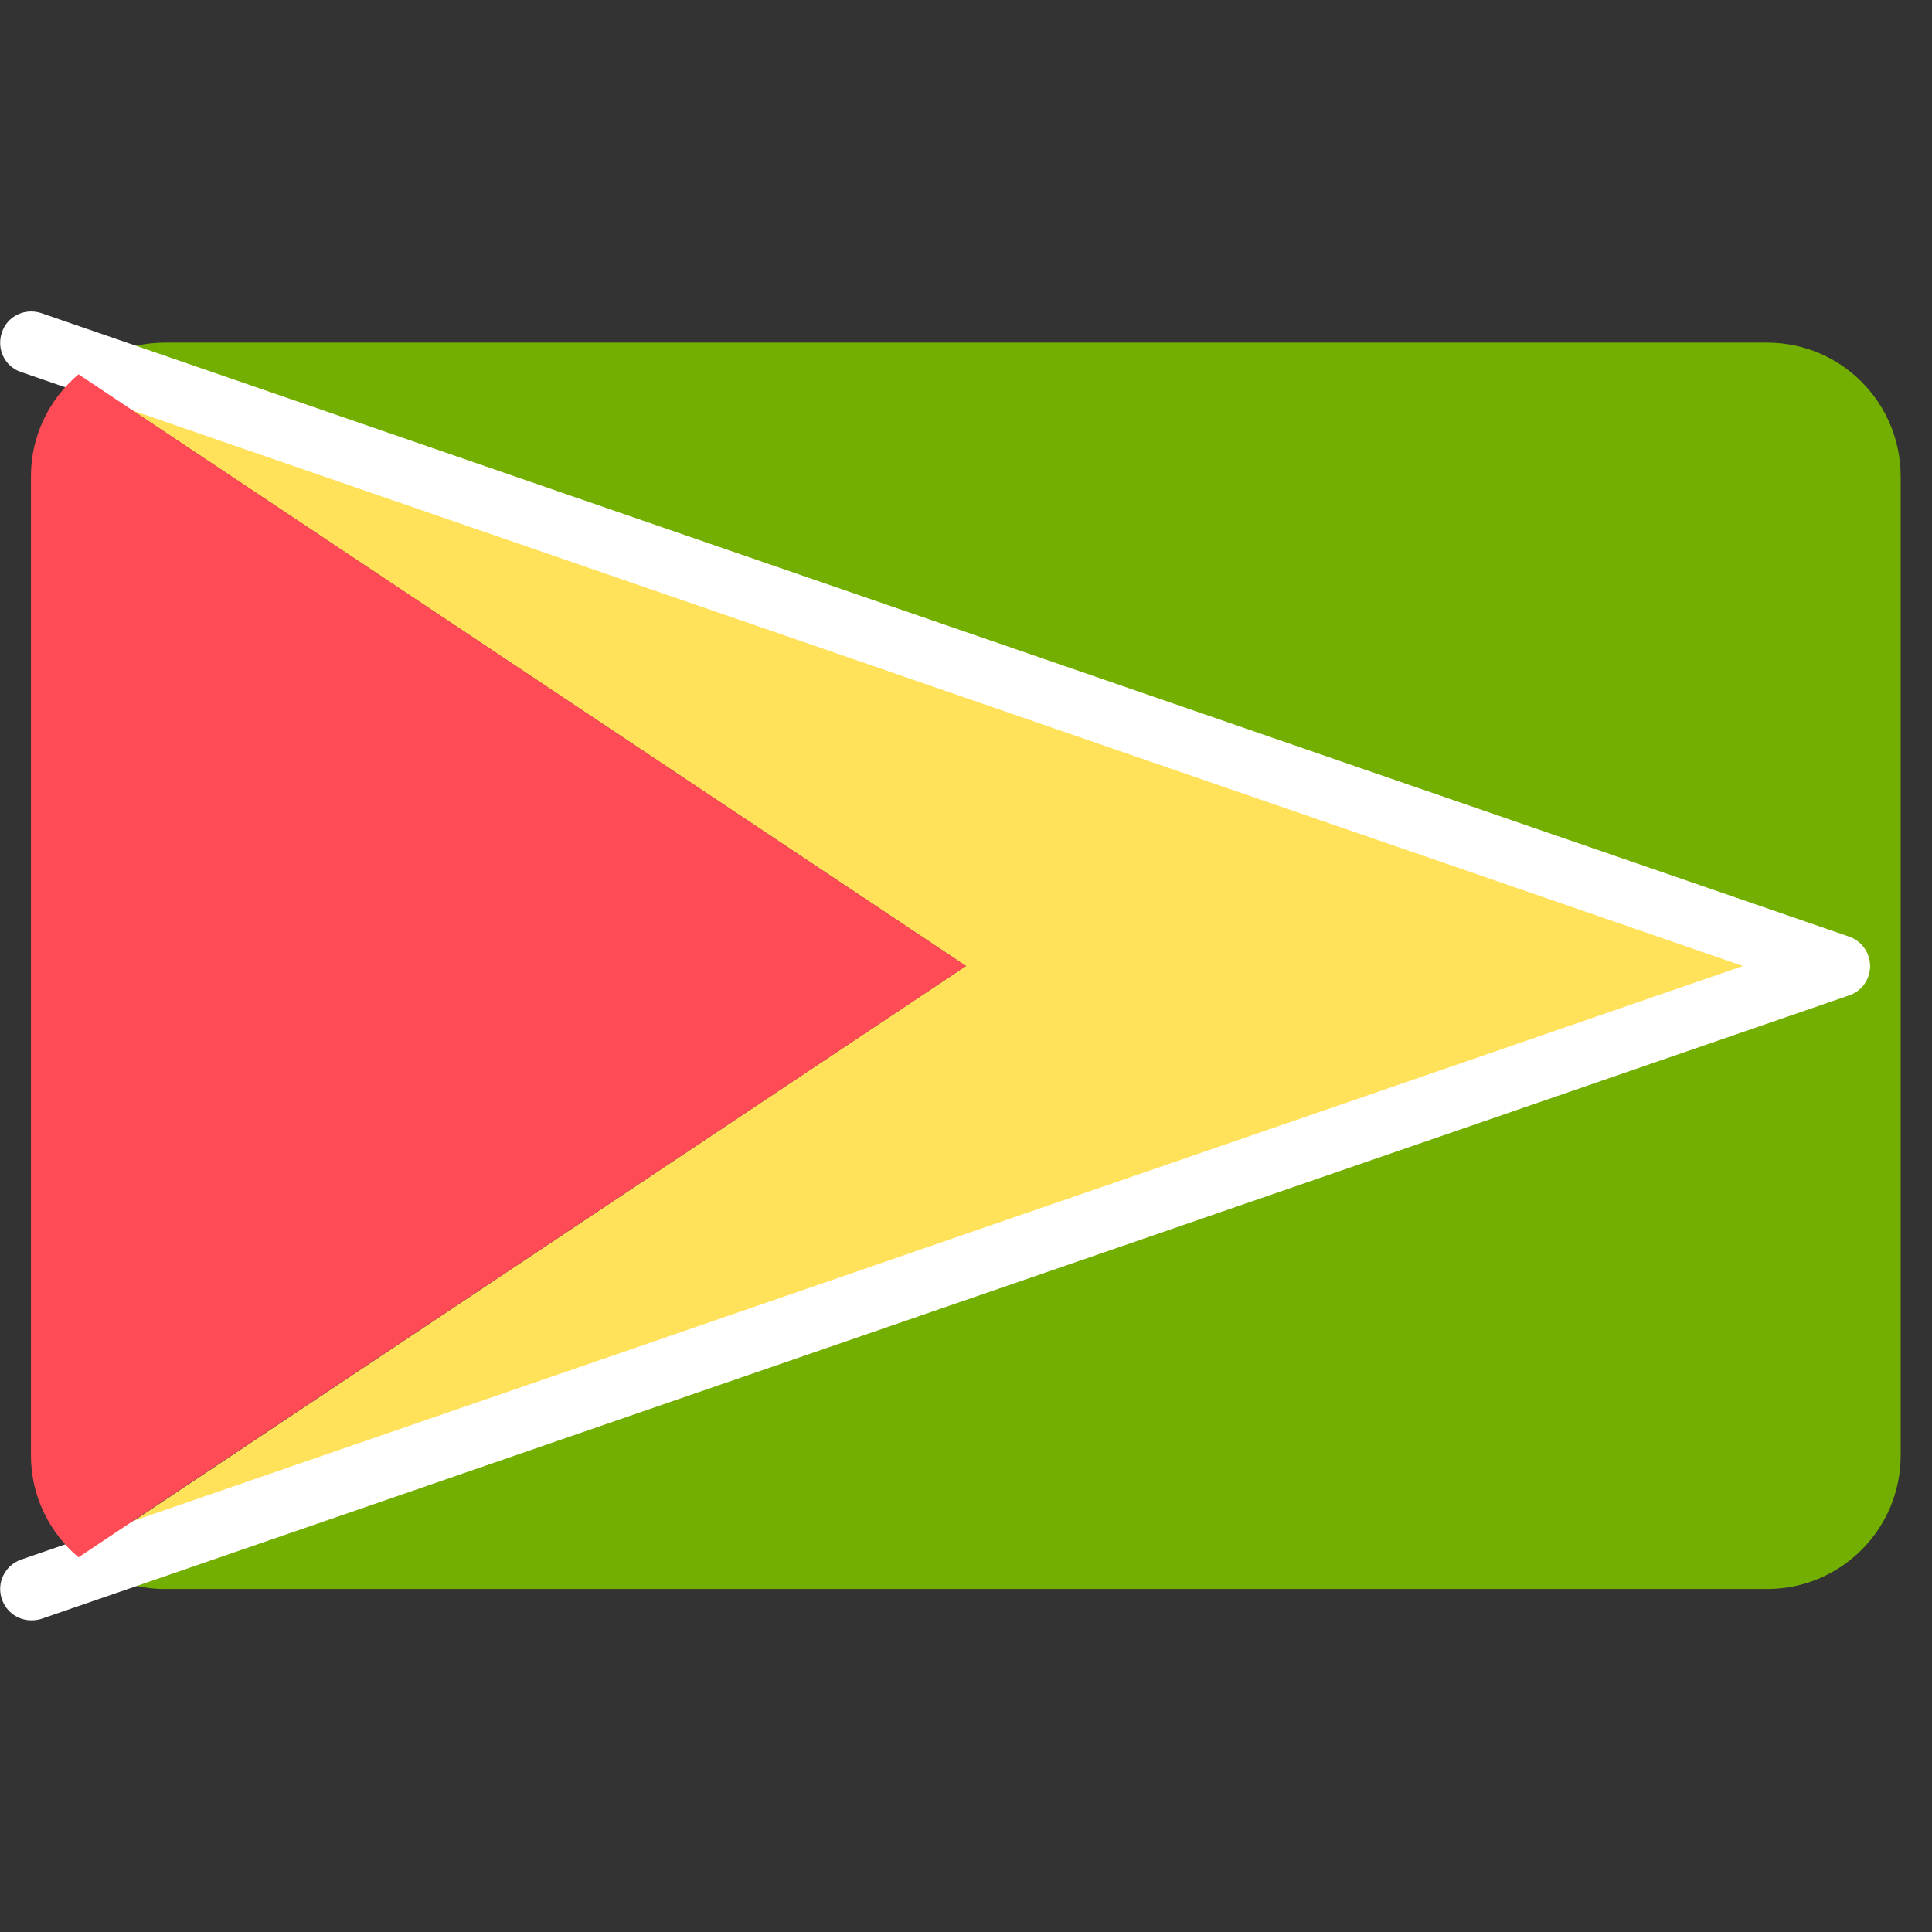 <?xml version="1.0" encoding="utf-8"?>
<!-- Generator: Adobe Illustrator 23.0.1, SVG Export Plug-In . SVG Version: 6.00 Build 0)  -->
<svg version="1.1" id="Layer_1" xmlns="http://www.w3.org/2000/svg" xmlns:xlink="http://www.w3.org/1999/xlink" x="0px" y="0px"
	 viewBox="0 0 512 512" style="enable-background:new 0 0 512 512;" xml:space="preserve">
<rect x="0" y="0" width="512" height="512" fill="#333333" stroke="none"/>
<style type="text/css">
	.st0{fill:#73AF00;}
	.st1{fill:#FFE15A;}
	.st2{fill:#FFFFFF;}
	.st3{fill:#FF4B55;}
	.st4{display:none;fill:#121B21;}
</style>
<path class="st0" d="M468.3,90.8H43.7c-7,0-13.6,2.1-19.1,5.6L487.2,256L24.6,415.5c5.5,3.5,12.1,5.6,19.1,5.6h424.6
	c19.6,0,35.4-15.9,35.4-35.4V126.3C503.7,106.7,487.9,90.8,468.3,90.8z"/>
<path class="st1" d="M24.6,96.5c-1.3,0.8-2.5,1.8-3.7,2.8L256,256L20.8,412.8c1.2,1,2.4,1.9,3.7,2.8L487.2,256L24.6,96.5z"/>
<path class="st2" d="M8.3,429.4c-3.4,0-6.6-2.1-7.8-5.6c-1.5-4.3,0.8-9,5.1-10.5L461.9,256L5.6,98.6C1.3,97.2-1,92.5,0.5,88.1
	C1.9,83.8,6.6,81.5,11,83l479,165.2c3.3,1.1,5.6,4.3,5.6,7.8s-2.2,6.7-5.6,7.8L11,429C10.1,429.3,9.2,429.4,8.3,429.4z"/>
<path class="st3" d="M20.8,99.2c-7.7,6.5-12.6,16.2-12.6,27v259.5c0,10.8,4.9,20.5,12.6,27L256,256L20.8,99.2z"/>
<path class="st4" d="M468.3,82.6H43.7c-10.6,0-20.4,3.8-28,10.2c-0.1,0.1-0.1,0.1-0.2,0.1c-0.4,0.3-0.7,0.6-1.1,1L14.3,94
	c-0.5,0.4-1,0.9-1.4,1.4l-0.1,0.1c-0.5,0.5-0.9,1-1.4,1.4l0,0c-2.7,3-5,6.4-6.8,10c-0.1,0.2-0.2,0.4-0.3,0.6
	c-0.2,0.4-0.4,0.8-0.6,1.2c-0.1,0.3-0.3,0.6-0.4,0.9c-0.1,0.4-0.3,0.7-0.4,1.1c-0.1,0.4-0.3,0.7-0.4,1.1c-0.1,0.3-0.2,0.7-0.3,1
	c-0.1,0.4-0.3,0.8-0.4,1.2c-0.1,0.3-0.2,0.6-0.3,0.9c-0.1,0.5-0.2,0.9-0.3,1.4c-0.1,0.3-0.1,0.6-0.2,0.8c-0.1,0.5-0.2,1-0.3,1.5
	c0,0.3-0.1,0.5-0.1,0.8c-0.1,0.5-0.2,1-0.2,1.6c0,0.2-0.1,0.5-0.1,0.7c-0.1,0.6-0.1,1.1-0.1,1.7c0,0.2,0,0.4,0,0.6
	c0,0.8-0.1,1.5-0.1,2.3l0,0l0,0v259.5l0,0l0,0c0,0.8,0,1.6,0.1,2.3c0,0.2,0,0.4,0,0.6c0,0.6,0.1,1.1,0.1,1.7c0,0.2,0.1,0.5,0.1,0.7
	c0.1,0.5,0.1,1,0.2,1.6c0,0.3,0.1,0.5,0.1,0.8c0.1,0.5,0.2,1,0.3,1.5c0.1,0.3,0.1,0.6,0.2,0.8c0.1,0.5,0.2,0.9,0.3,1.4
	c0.1,0.3,0.2,0.6,0.3,0.9c0.1,0.4,0.2,0.8,0.4,1.2c0.1,0.3,0.2,0.7,0.3,1c0.1,0.4,0.3,0.7,0.4,1.1c0.1,0.4,0.3,0.7,0.4,1.1
	c0.1,0.3,0.2,0.6,0.4,0.9c0.2,0.4,0.4,0.8,0.6,1.2c0.1,0.2,0.2,0.4,0.3,0.6c1.8,3.6,4.1,7,6.8,10l0,0c0.4,0.5,0.9,1,1.4,1.4l0.1,0.1
	c0.5,0.5,0.9,0.9,1.4,1.4l0.1,0.1c0.4,0.3,0.7,0.7,1.1,1c0.1,0,0.1,0.1,0.2,0.1c7.6,6.4,17.4,10.2,28,10.2h424.6
	c24.1,0,43.7-19.6,43.7-43.7V126.3C512,102.2,492.4,82.6,468.3,82.6z M22,402.1l-0.1-0.1c-0.3-0.4-0.6-0.9-1-1.4
	c-0.1-0.2-0.2-0.3-0.3-0.5c-0.3-0.5-0.6-1-0.9-1.5c-0.1-0.1-0.1-0.3-0.2-0.4c-0.3-0.5-0.5-1-0.7-1.5c0-0.1-0.1-0.1-0.1-0.2
	c-0.3-0.6-0.5-1.2-0.7-1.8c0-0.1-0.1-0.2-0.1-0.3c-0.2-0.6-0.4-1.2-0.5-1.9c0-0.1,0-0.1,0-0.2c-0.1-0.6-0.3-1.2-0.4-1.9
	c0-0.1,0-0.2,0-0.2c-0.1-0.6-0.2-1.3-0.2-1.9c0-0.1,0-0.3,0-0.4c0-0.7-0.1-1.3-0.1-2l0,0V126.3l0,0c0-0.7,0-1.3,0.1-2
	c0-0.1,0-0.3,0-0.4c0.1-0.7,0.1-1.3,0.2-1.9c0-0.1,0-0.2,0-0.2c0.1-0.6,0.2-1.2,0.4-1.9c0-0.1,0-0.1,0-0.2c0.2-0.6,0.3-1.3,0.5-1.9
	c0-0.1,0.1-0.2,0.1-0.3c0.2-0.6,0.4-1.2,0.7-1.8c0-0.1,0.1-0.1,0.1-0.2c0.2-0.5,0.5-1,0.7-1.5c0.1-0.1,0.1-0.3,0.2-0.4
	c0.3-0.5,0.6-1,0.9-1.5c0.1-0.2,0.2-0.3,0.3-0.5c0.3-0.5,0.6-0.9,1-1.4l0.1-0.1L241.1,256L22,402.1z M495.5,385.7
	c0,15-12.2,27.2-27.2,27.2H43.7c-2.4,0-4.7-0.3-6.8-0.9l223.7-149.2c2.3-1.5,3.7-4.1,3.7-6.9c0-2.8-1.4-5.3-3.7-6.9L36.8,100
	c2.2-0.6,4.5-0.9,6.8-0.9h424.6c15,0,27.2,12.2,27.2,27.2L495.5,385.7L495.5,385.7z"/>
</svg>
